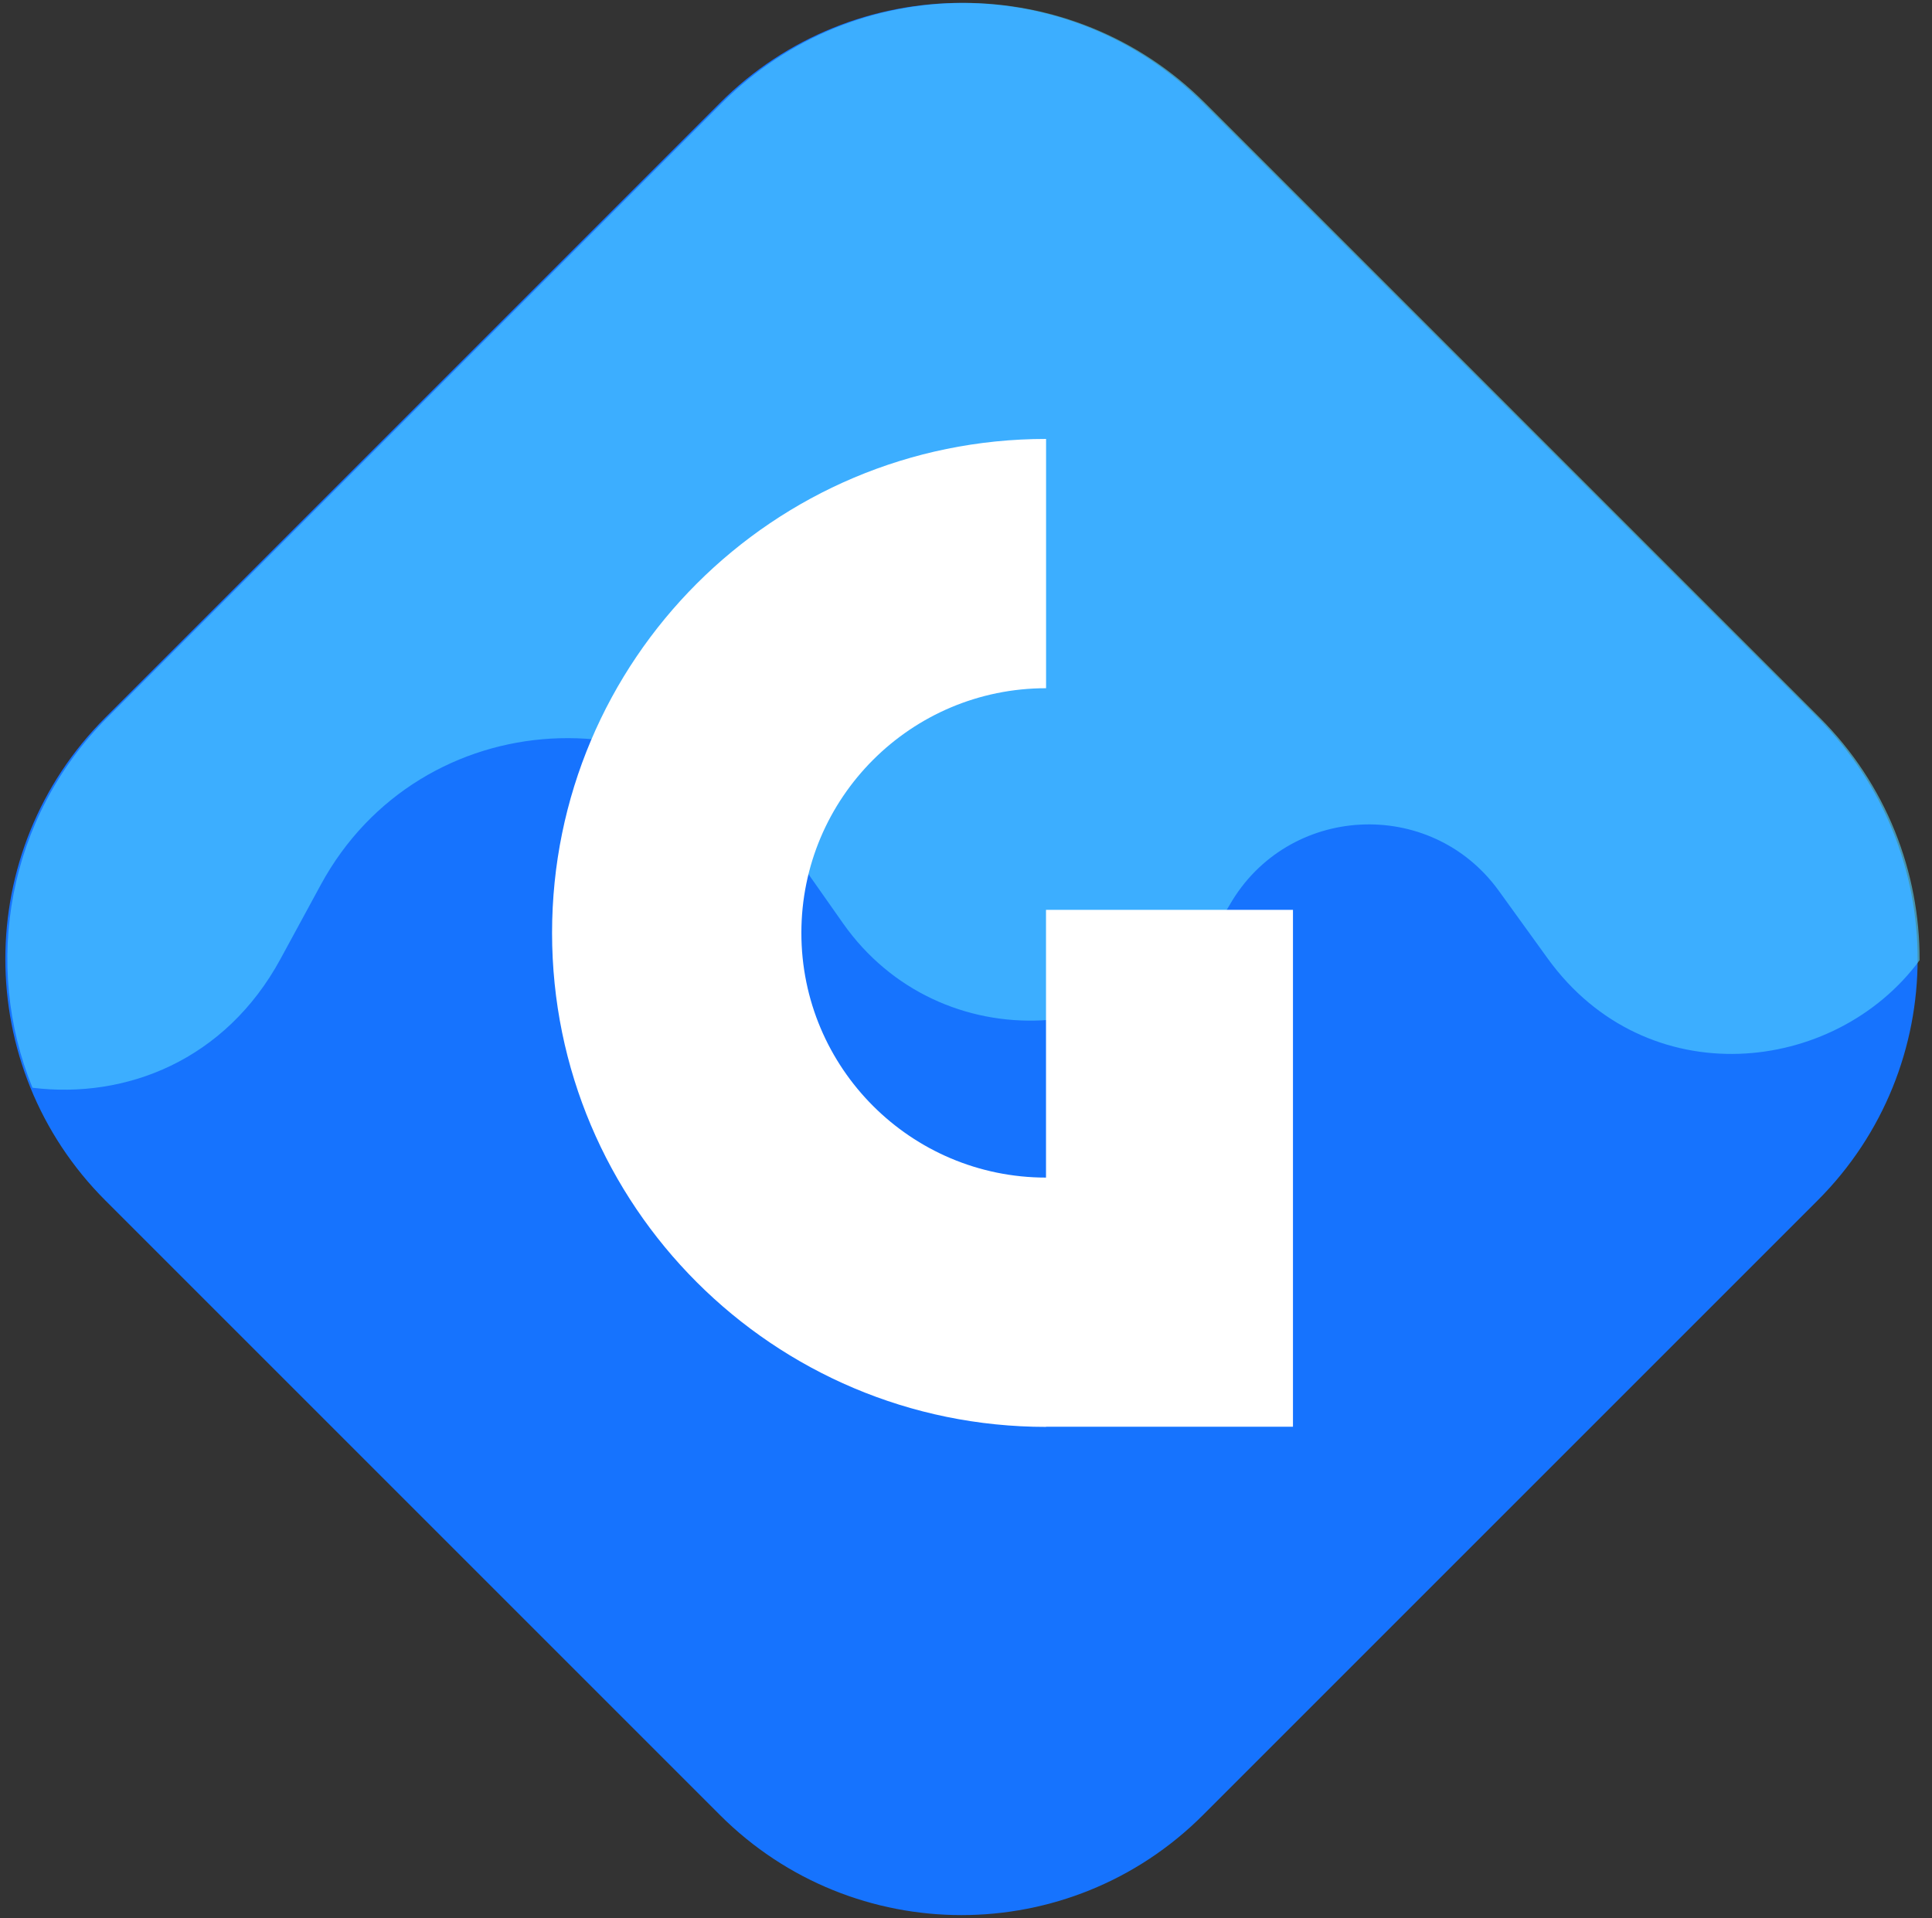 <svg width="139" height="138" viewBox="0 0 139 138" fill="none" xmlns="http://www.w3.org/2000/svg">
<rect x="0" y="0" width="139" height="138" fill="#333333" stroke="none"/>
<path d="M86.548 130.594C76.953 140.189 61.397 140.189 51.802 130.594L7.581 86.373C-2.014 76.778 -2.014 61.222 7.581 51.627L51.802 7.405C61.397 -2.189 76.953 -2.189 86.548 7.405L130.769 51.627C140.364 61.222 140.364 76.778 130.769 86.373L86.548 130.594Z" fill="#1673FE"/>
<path opacity="0.6" fill-rule="evenodd" clip-rule="evenodd" d="M138.108 69.089C138.131 62.772 135.732 56.447 130.912 51.627L86.691 7.405C77.096 -2.189 61.54 -2.189 51.946 7.405L7.724 51.627C0.523 58.828 -1.273 69.387 2.335 78.263C9.044 79.09 16.211 76.307 20.184 68.99L23.081 63.656C30.225 50.499 48.707 49.434 57.315 61.684L60.647 66.425C67.594 76.309 82.46 75.617 88.458 65.129C92.624 57.844 102.923 57.297 107.838 64.099L111.347 68.958C118.466 78.812 132 77.363 138.108 69.089Z" fill="#55D6FF"/>
<path d="M75.256 84.727C65.535 84.724 57.656 76.843 57.656 67.122C57.656 57.399 65.538 49.517 75.261 49.517V31.581C55.632 31.581 39.719 47.493 39.719 67.122C39.719 86.751 55.632 102.664 75.261 102.664V102.654H93.024V65.465H75.256L75.256 84.727Z" fill="white"/>
</svg>
